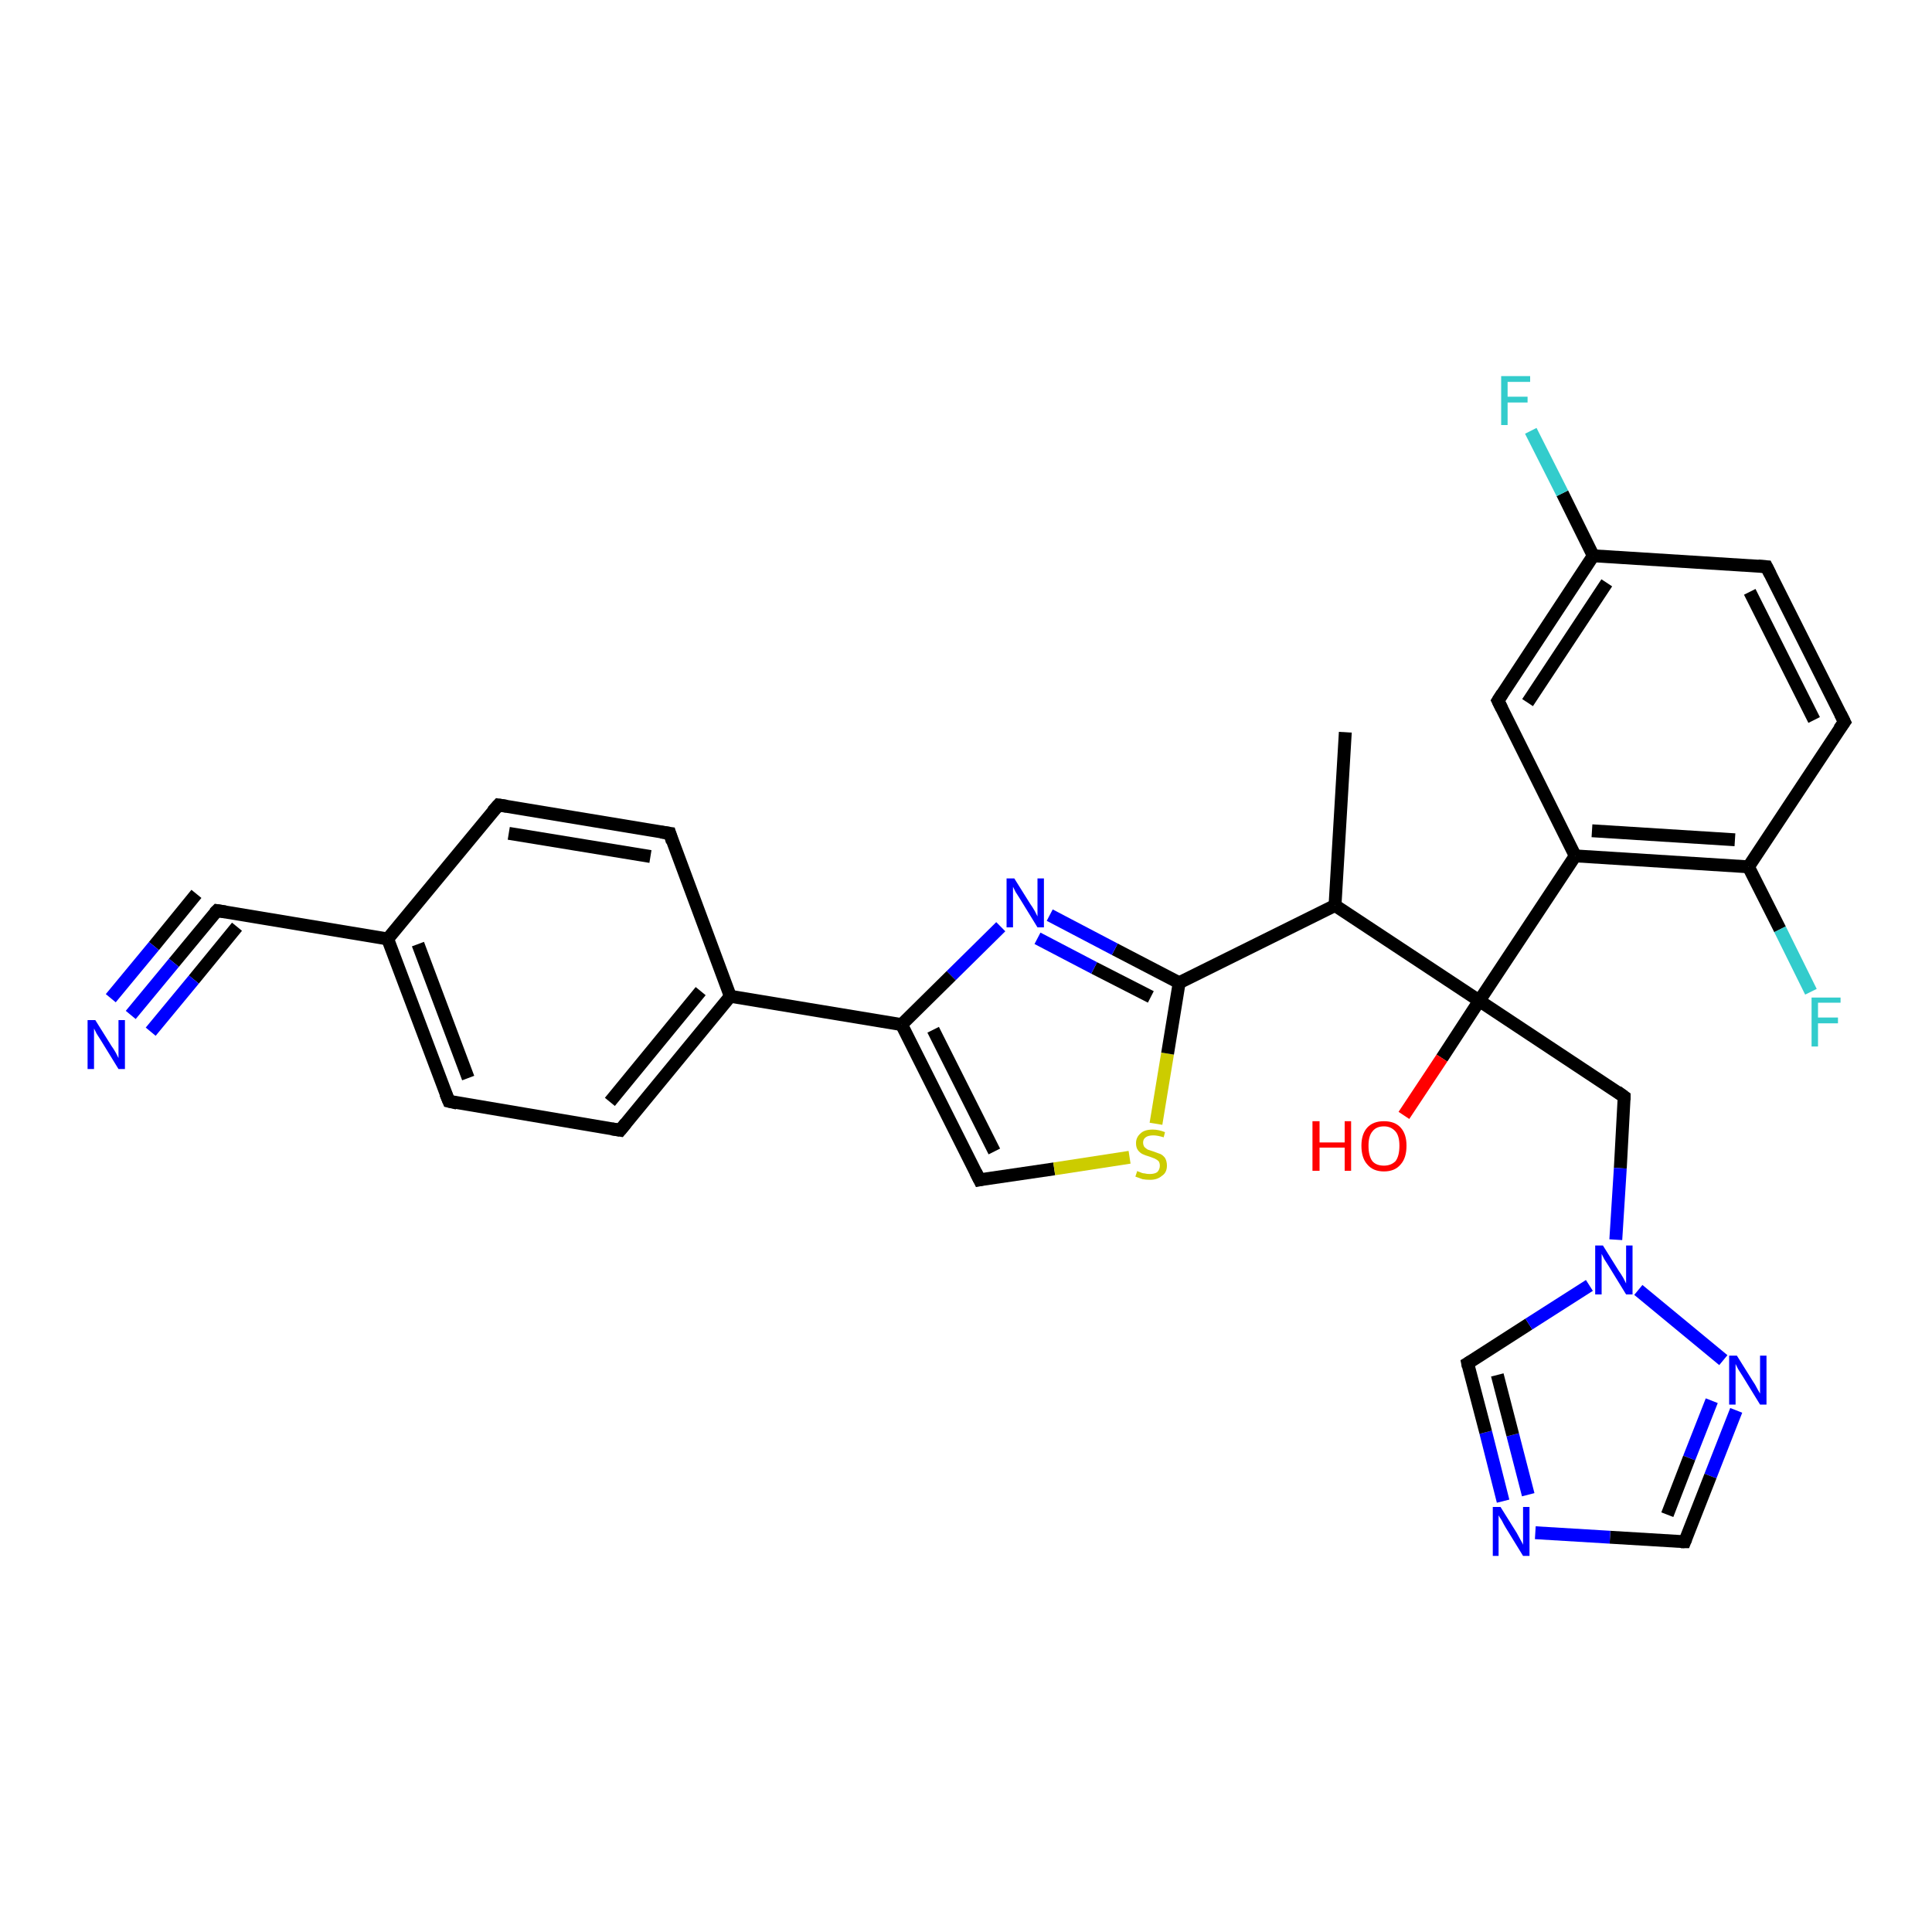 <?xml version='1.0' encoding='iso-8859-1'?>
<svg version='1.1' baseProfile='full'
              xmlns='http://www.w3.org/2000/svg'
                      xmlns:rdkit='http://www.rdkit.org/xml'
                      xmlns:xlink='http://www.w3.org/1999/xlink'
                  xml:space='preserve'
width='300px' height='300px' viewBox='0 0 300 300'>
<!-- END OF HEADER -->
<rect style='opacity:1.0;fill:#FFFFFF;stroke:none' width='300.0' height='300.0' x='0.0' y='0.0'> </rect>
<path class='bond-0 atom-0 atom-1' d='M 208.9,113.7 L 207.3,140.6' style='fill:none;fill-rule:evenodd;stroke:#000000;stroke-width:2.0px;stroke-linecap:butt;stroke-linejoin:miter;stroke-opacity:1' />
<path class='bond-1 atom-1 atom-2' d='M 207.3,140.6 L 229.7,155.4' style='fill:none;fill-rule:evenodd;stroke:#000000;stroke-width:2.0px;stroke-linecap:butt;stroke-linejoin:miter;stroke-opacity:1' />
<path class='bond-2 atom-2 atom-3' d='M 229.7,155.4 L 244.6,132.9' style='fill:none;fill-rule:evenodd;stroke:#000000;stroke-width:2.0px;stroke-linecap:butt;stroke-linejoin:miter;stroke-opacity:1' />
<path class='bond-3 atom-3 atom-4' d='M 244.6,132.9 L 271.5,134.6' style='fill:none;fill-rule:evenodd;stroke:#000000;stroke-width:2.0px;stroke-linecap:butt;stroke-linejoin:miter;stroke-opacity:1' />
<path class='bond-3 atom-3 atom-4' d='M 247.2,129.0 L 269.4,130.4' style='fill:none;fill-rule:evenodd;stroke:#000000;stroke-width:2.0px;stroke-linecap:butt;stroke-linejoin:miter;stroke-opacity:1' />
<path class='bond-4 atom-4 atom-5' d='M 271.5,134.6 L 286.4,112.1' style='fill:none;fill-rule:evenodd;stroke:#000000;stroke-width:2.0px;stroke-linecap:butt;stroke-linejoin:miter;stroke-opacity:1' />
<path class='bond-5 atom-5 atom-6' d='M 286.4,112.1 L 274.3,88.0' style='fill:none;fill-rule:evenodd;stroke:#000000;stroke-width:2.0px;stroke-linecap:butt;stroke-linejoin:miter;stroke-opacity:1' />
<path class='bond-5 atom-5 atom-6' d='M 281.7,111.8 L 271.7,91.9' style='fill:none;fill-rule:evenodd;stroke:#000000;stroke-width:2.0px;stroke-linecap:butt;stroke-linejoin:miter;stroke-opacity:1' />
<path class='bond-6 atom-6 atom-7' d='M 274.3,88.0 L 247.4,86.3' style='fill:none;fill-rule:evenodd;stroke:#000000;stroke-width:2.0px;stroke-linecap:butt;stroke-linejoin:miter;stroke-opacity:1' />
<path class='bond-7 atom-7 atom-8' d='M 247.4,86.3 L 232.6,108.8' style='fill:none;fill-rule:evenodd;stroke:#000000;stroke-width:2.0px;stroke-linecap:butt;stroke-linejoin:miter;stroke-opacity:1' />
<path class='bond-7 atom-7 atom-8' d='M 249.5,90.5 L 237.2,109.1' style='fill:none;fill-rule:evenodd;stroke:#000000;stroke-width:2.0px;stroke-linecap:butt;stroke-linejoin:miter;stroke-opacity:1' />
<path class='bond-8 atom-7 atom-9' d='M 247.4,86.3 L 242.6,76.6' style='fill:none;fill-rule:evenodd;stroke:#000000;stroke-width:2.0px;stroke-linecap:butt;stroke-linejoin:miter;stroke-opacity:1' />
<path class='bond-8 atom-7 atom-9' d='M 242.6,76.6 L 237.7,66.9' style='fill:none;fill-rule:evenodd;stroke:#33CCCC;stroke-width:2.0px;stroke-linecap:butt;stroke-linejoin:miter;stroke-opacity:1' />
<path class='bond-9 atom-4 atom-10' d='M 271.5,134.6 L 276.4,144.3' style='fill:none;fill-rule:evenodd;stroke:#000000;stroke-width:2.0px;stroke-linecap:butt;stroke-linejoin:miter;stroke-opacity:1' />
<path class='bond-9 atom-4 atom-10' d='M 276.4,144.3 L 281.2,154.0' style='fill:none;fill-rule:evenodd;stroke:#33CCCC;stroke-width:2.0px;stroke-linecap:butt;stroke-linejoin:miter;stroke-opacity:1' />
<path class='bond-10 atom-2 atom-11' d='M 229.7,155.4 L 252.2,170.3' style='fill:none;fill-rule:evenodd;stroke:#000000;stroke-width:2.0px;stroke-linecap:butt;stroke-linejoin:miter;stroke-opacity:1' />
<path class='bond-11 atom-11 atom-12' d='M 252.2,170.3 L 251.6,181.4' style='fill:none;fill-rule:evenodd;stroke:#000000;stroke-width:2.0px;stroke-linecap:butt;stroke-linejoin:miter;stroke-opacity:1' />
<path class='bond-11 atom-11 atom-12' d='M 251.6,181.4 L 250.9,192.5' style='fill:none;fill-rule:evenodd;stroke:#0000FF;stroke-width:2.0px;stroke-linecap:butt;stroke-linejoin:miter;stroke-opacity:1' />
<path class='bond-12 atom-12 atom-13' d='M 254.4,200.3 L 267.6,211.2' style='fill:none;fill-rule:evenodd;stroke:#0000FF;stroke-width:2.0px;stroke-linecap:butt;stroke-linejoin:miter;stroke-opacity:1' />
<path class='bond-13 atom-13 atom-14' d='M 269.6,219.0 L 265.6,229.2' style='fill:none;fill-rule:evenodd;stroke:#0000FF;stroke-width:2.0px;stroke-linecap:butt;stroke-linejoin:miter;stroke-opacity:1' />
<path class='bond-13 atom-13 atom-14' d='M 265.6,229.2 L 261.6,239.4' style='fill:none;fill-rule:evenodd;stroke:#000000;stroke-width:2.0px;stroke-linecap:butt;stroke-linejoin:miter;stroke-opacity:1' />
<path class='bond-13 atom-13 atom-14' d='M 265.8,217.5 L 262.3,226.4' style='fill:none;fill-rule:evenodd;stroke:#0000FF;stroke-width:2.0px;stroke-linecap:butt;stroke-linejoin:miter;stroke-opacity:1' />
<path class='bond-13 atom-13 atom-14' d='M 262.3,226.4 L 258.9,235.2' style='fill:none;fill-rule:evenodd;stroke:#000000;stroke-width:2.0px;stroke-linecap:butt;stroke-linejoin:miter;stroke-opacity:1' />
<path class='bond-14 atom-14 atom-15' d='M 261.6,239.4 L 250.0,238.7' style='fill:none;fill-rule:evenodd;stroke:#000000;stroke-width:2.0px;stroke-linecap:butt;stroke-linejoin:miter;stroke-opacity:1' />
<path class='bond-14 atom-14 atom-15' d='M 250.0,238.7 L 238.4,238.0' style='fill:none;fill-rule:evenodd;stroke:#0000FF;stroke-width:2.0px;stroke-linecap:butt;stroke-linejoin:miter;stroke-opacity:1' />
<path class='bond-15 atom-15 atom-16' d='M 233.4,233.1 L 230.7,222.4' style='fill:none;fill-rule:evenodd;stroke:#0000FF;stroke-width:2.0px;stroke-linecap:butt;stroke-linejoin:miter;stroke-opacity:1' />
<path class='bond-15 atom-15 atom-16' d='M 230.7,222.4 L 227.9,211.7' style='fill:none;fill-rule:evenodd;stroke:#000000;stroke-width:2.0px;stroke-linecap:butt;stroke-linejoin:miter;stroke-opacity:1' />
<path class='bond-15 atom-15 atom-16' d='M 237.3,232.1 L 234.9,222.8' style='fill:none;fill-rule:evenodd;stroke:#0000FF;stroke-width:2.0px;stroke-linecap:butt;stroke-linejoin:miter;stroke-opacity:1' />
<path class='bond-15 atom-15 atom-16' d='M 234.9,222.8 L 232.5,213.5' style='fill:none;fill-rule:evenodd;stroke:#000000;stroke-width:2.0px;stroke-linecap:butt;stroke-linejoin:miter;stroke-opacity:1' />
<path class='bond-16 atom-2 atom-17' d='M 229.7,155.4 L 223.9,164.3' style='fill:none;fill-rule:evenodd;stroke:#000000;stroke-width:2.0px;stroke-linecap:butt;stroke-linejoin:miter;stroke-opacity:1' />
<path class='bond-16 atom-2 atom-17' d='M 223.9,164.3 L 218.0,173.2' style='fill:none;fill-rule:evenodd;stroke:#FF0000;stroke-width:2.0px;stroke-linecap:butt;stroke-linejoin:miter;stroke-opacity:1' />
<path class='bond-17 atom-1 atom-18' d='M 207.3,140.6 L 183.1,152.6' style='fill:none;fill-rule:evenodd;stroke:#000000;stroke-width:2.0px;stroke-linecap:butt;stroke-linejoin:miter;stroke-opacity:1' />
<path class='bond-18 atom-18 atom-19' d='M 183.1,152.6 L 173.1,147.4' style='fill:none;fill-rule:evenodd;stroke:#000000;stroke-width:2.0px;stroke-linecap:butt;stroke-linejoin:miter;stroke-opacity:1' />
<path class='bond-18 atom-18 atom-19' d='M 173.1,147.4 L 163.0,142.1' style='fill:none;fill-rule:evenodd;stroke:#0000FF;stroke-width:2.0px;stroke-linecap:butt;stroke-linejoin:miter;stroke-opacity:1' />
<path class='bond-18 atom-18 atom-19' d='M 178.7,154.8 L 169.9,150.3' style='fill:none;fill-rule:evenodd;stroke:#000000;stroke-width:2.0px;stroke-linecap:butt;stroke-linejoin:miter;stroke-opacity:1' />
<path class='bond-18 atom-18 atom-19' d='M 169.9,150.3 L 161.1,145.7' style='fill:none;fill-rule:evenodd;stroke:#0000FF;stroke-width:2.0px;stroke-linecap:butt;stroke-linejoin:miter;stroke-opacity:1' />
<path class='bond-19 atom-19 atom-20' d='M 155.4,143.9 L 147.7,151.5' style='fill:none;fill-rule:evenodd;stroke:#0000FF;stroke-width:2.0px;stroke-linecap:butt;stroke-linejoin:miter;stroke-opacity:1' />
<path class='bond-19 atom-19 atom-20' d='M 147.7,151.5 L 140.0,159.1' style='fill:none;fill-rule:evenodd;stroke:#000000;stroke-width:2.0px;stroke-linecap:butt;stroke-linejoin:miter;stroke-opacity:1' />
<path class='bond-20 atom-20 atom-21' d='M 140.0,159.1 L 113.4,154.7' style='fill:none;fill-rule:evenodd;stroke:#000000;stroke-width:2.0px;stroke-linecap:butt;stroke-linejoin:miter;stroke-opacity:1' />
<path class='bond-21 atom-21 atom-22' d='M 113.4,154.7 L 96.3,175.5' style='fill:none;fill-rule:evenodd;stroke:#000000;stroke-width:2.0px;stroke-linecap:butt;stroke-linejoin:miter;stroke-opacity:1' />
<path class='bond-21 atom-21 atom-22' d='M 108.8,153.9 L 94.7,171.1' style='fill:none;fill-rule:evenodd;stroke:#000000;stroke-width:2.0px;stroke-linecap:butt;stroke-linejoin:miter;stroke-opacity:1' />
<path class='bond-22 atom-22 atom-23' d='M 96.3,175.5 L 69.7,171.0' style='fill:none;fill-rule:evenodd;stroke:#000000;stroke-width:2.0px;stroke-linecap:butt;stroke-linejoin:miter;stroke-opacity:1' />
<path class='bond-23 atom-23 atom-24' d='M 69.7,171.0 L 60.2,145.8' style='fill:none;fill-rule:evenodd;stroke:#000000;stroke-width:2.0px;stroke-linecap:butt;stroke-linejoin:miter;stroke-opacity:1' />
<path class='bond-23 atom-23 atom-24' d='M 72.7,167.4 L 64.9,146.6' style='fill:none;fill-rule:evenodd;stroke:#000000;stroke-width:2.0px;stroke-linecap:butt;stroke-linejoin:miter;stroke-opacity:1' />
<path class='bond-24 atom-24 atom-25' d='M 60.2,145.8 L 77.4,125.0' style='fill:none;fill-rule:evenodd;stroke:#000000;stroke-width:2.0px;stroke-linecap:butt;stroke-linejoin:miter;stroke-opacity:1' />
<path class='bond-25 atom-25 atom-26' d='M 77.4,125.0 L 104.0,129.4' style='fill:none;fill-rule:evenodd;stroke:#000000;stroke-width:2.0px;stroke-linecap:butt;stroke-linejoin:miter;stroke-opacity:1' />
<path class='bond-25 atom-25 atom-26' d='M 79.0,129.4 L 101.0,133.0' style='fill:none;fill-rule:evenodd;stroke:#000000;stroke-width:2.0px;stroke-linecap:butt;stroke-linejoin:miter;stroke-opacity:1' />
<path class='bond-26 atom-24 atom-27' d='M 60.2,145.8 L 33.7,141.4' style='fill:none;fill-rule:evenodd;stroke:#000000;stroke-width:2.0px;stroke-linecap:butt;stroke-linejoin:miter;stroke-opacity:1' />
<path class='bond-27 atom-27 atom-28' d='M 33.7,141.4 L 27.0,149.5' style='fill:none;fill-rule:evenodd;stroke:#000000;stroke-width:2.0px;stroke-linecap:butt;stroke-linejoin:miter;stroke-opacity:1' />
<path class='bond-27 atom-27 atom-28' d='M 27.0,149.5 L 20.3,157.6' style='fill:none;fill-rule:evenodd;stroke:#0000FF;stroke-width:2.0px;stroke-linecap:butt;stroke-linejoin:miter;stroke-opacity:1' />
<path class='bond-27 atom-27 atom-28' d='M 36.8,143.9 L 30.1,152.1' style='fill:none;fill-rule:evenodd;stroke:#000000;stroke-width:2.0px;stroke-linecap:butt;stroke-linejoin:miter;stroke-opacity:1' />
<path class='bond-27 atom-27 atom-28' d='M 30.1,152.1 L 23.4,160.2' style='fill:none;fill-rule:evenodd;stroke:#0000FF;stroke-width:2.0px;stroke-linecap:butt;stroke-linejoin:miter;stroke-opacity:1' />
<path class='bond-27 atom-27 atom-28' d='M 30.5,138.8 L 23.9,146.9' style='fill:none;fill-rule:evenodd;stroke:#000000;stroke-width:2.0px;stroke-linecap:butt;stroke-linejoin:miter;stroke-opacity:1' />
<path class='bond-27 atom-27 atom-28' d='M 23.9,146.9 L 17.2,155.0' style='fill:none;fill-rule:evenodd;stroke:#0000FF;stroke-width:2.0px;stroke-linecap:butt;stroke-linejoin:miter;stroke-opacity:1' />
<path class='bond-28 atom-20 atom-29' d='M 140.0,159.1 L 152.1,183.2' style='fill:none;fill-rule:evenodd;stroke:#000000;stroke-width:2.0px;stroke-linecap:butt;stroke-linejoin:miter;stroke-opacity:1' />
<path class='bond-28 atom-20 atom-29' d='M 144.9,159.9 L 154.4,178.8' style='fill:none;fill-rule:evenodd;stroke:#000000;stroke-width:2.0px;stroke-linecap:butt;stroke-linejoin:miter;stroke-opacity:1' />
<path class='bond-29 atom-29 atom-30' d='M 152.1,183.2 L 163.7,181.5' style='fill:none;fill-rule:evenodd;stroke:#000000;stroke-width:2.0px;stroke-linecap:butt;stroke-linejoin:miter;stroke-opacity:1' />
<path class='bond-29 atom-29 atom-30' d='M 163.7,181.5 L 175.4,179.7' style='fill:none;fill-rule:evenodd;stroke:#CCCC00;stroke-width:2.0px;stroke-linecap:butt;stroke-linejoin:miter;stroke-opacity:1' />
<path class='bond-30 atom-8 atom-3' d='M 232.6,108.8 L 244.6,132.9' style='fill:none;fill-rule:evenodd;stroke:#000000;stroke-width:2.0px;stroke-linecap:butt;stroke-linejoin:miter;stroke-opacity:1' />
<path class='bond-31 atom-16 atom-12' d='M 227.9,211.7 L 237.4,205.6' style='fill:none;fill-rule:evenodd;stroke:#000000;stroke-width:2.0px;stroke-linecap:butt;stroke-linejoin:miter;stroke-opacity:1' />
<path class='bond-31 atom-16 atom-12' d='M 237.4,205.6 L 246.8,199.6' style='fill:none;fill-rule:evenodd;stroke:#0000FF;stroke-width:2.0px;stroke-linecap:butt;stroke-linejoin:miter;stroke-opacity:1' />
<path class='bond-32 atom-26 atom-21' d='M 104.0,129.4 L 113.4,154.7' style='fill:none;fill-rule:evenodd;stroke:#000000;stroke-width:2.0px;stroke-linecap:butt;stroke-linejoin:miter;stroke-opacity:1' />
<path class='bond-33 atom-30 atom-18' d='M 179.5,174.5 L 181.3,163.6' style='fill:none;fill-rule:evenodd;stroke:#CCCC00;stroke-width:2.0px;stroke-linecap:butt;stroke-linejoin:miter;stroke-opacity:1' />
<path class='bond-33 atom-30 atom-18' d='M 181.3,163.6 L 183.1,152.6' style='fill:none;fill-rule:evenodd;stroke:#000000;stroke-width:2.0px;stroke-linecap:butt;stroke-linejoin:miter;stroke-opacity:1' />
<path d='M 285.6,113.2 L 286.4,112.1 L 285.8,110.9' style='fill:none;stroke:#000000;stroke-width:2.0px;stroke-linecap:butt;stroke-linejoin:miter;stroke-opacity:1;' />
<path d='M 274.9,89.2 L 274.3,88.0 L 273.0,87.9' style='fill:none;stroke:#000000;stroke-width:2.0px;stroke-linecap:butt;stroke-linejoin:miter;stroke-opacity:1;' />
<path d='M 233.3,107.7 L 232.6,108.8 L 233.2,110.0' style='fill:none;stroke:#000000;stroke-width:2.0px;stroke-linecap:butt;stroke-linejoin:miter;stroke-opacity:1;' />
<path d='M 251.1,169.5 L 252.2,170.3 L 252.2,170.8' style='fill:none;stroke:#000000;stroke-width:2.0px;stroke-linecap:butt;stroke-linejoin:miter;stroke-opacity:1;' />
<path d='M 261.8,238.9 L 261.6,239.4 L 261.0,239.4' style='fill:none;stroke:#000000;stroke-width:2.0px;stroke-linecap:butt;stroke-linejoin:miter;stroke-opacity:1;' />
<path d='M 228.0,212.2 L 227.9,211.7 L 228.4,211.4' style='fill:none;stroke:#000000;stroke-width:2.0px;stroke-linecap:butt;stroke-linejoin:miter;stroke-opacity:1;' />
<path d='M 97.2,174.4 L 96.3,175.5 L 95.0,175.3' style='fill:none;stroke:#000000;stroke-width:2.0px;stroke-linecap:butt;stroke-linejoin:miter;stroke-opacity:1;' />
<path d='M 71.0,171.3 L 69.7,171.0 L 69.2,169.8' style='fill:none;stroke:#000000;stroke-width:2.0px;stroke-linecap:butt;stroke-linejoin:miter;stroke-opacity:1;' />
<path d='M 76.5,126.0 L 77.4,125.0 L 78.7,125.2' style='fill:none;stroke:#000000;stroke-width:2.0px;stroke-linecap:butt;stroke-linejoin:miter;stroke-opacity:1;' />
<path d='M 102.6,129.2 L 104.0,129.4 L 104.4,130.7' style='fill:none;stroke:#000000;stroke-width:2.0px;stroke-linecap:butt;stroke-linejoin:miter;stroke-opacity:1;' />
<path d='M 35.0,141.6 L 33.7,141.4 L 33.3,141.8' style='fill:none;stroke:#000000;stroke-width:2.0px;stroke-linecap:butt;stroke-linejoin:miter;stroke-opacity:1;' />
<path d='M 151.5,182.0 L 152.1,183.2 L 152.6,183.1' style='fill:none;stroke:#000000;stroke-width:2.0px;stroke-linecap:butt;stroke-linejoin:miter;stroke-opacity:1;' />
<path class='atom-9' d='M 233.1 58.4
L 237.6 58.4
L 237.6 59.3
L 234.1 59.3
L 234.1 61.6
L 237.2 61.6
L 237.2 62.5
L 234.1 62.5
L 234.1 66.0
L 233.1 66.0
L 233.1 58.4
' fill='#33CCCC'/>
<path class='atom-10' d='M 281.3 154.9
L 285.8 154.9
L 285.8 155.7
L 282.3 155.7
L 282.3 158.0
L 285.4 158.0
L 285.4 158.9
L 282.3 158.9
L 282.3 162.5
L 281.3 162.5
L 281.3 154.9
' fill='#33CCCC'/>
<path class='atom-12' d='M 248.9 193.4
L 251.4 197.4
Q 251.7 197.8, 252.1 198.5
Q 252.5 199.3, 252.5 199.3
L 252.5 193.4
L 253.5 193.4
L 253.5 201.0
L 252.5 201.0
L 249.8 196.6
Q 249.5 196.1, 249.1 195.5
Q 248.8 194.9, 248.7 194.7
L 248.7 201.0
L 247.7 201.0
L 247.7 193.4
L 248.9 193.4
' fill='#0000FF'/>
<path class='atom-13' d='M 269.7 210.5
L 272.2 214.5
Q 272.5 214.9, 272.9 215.7
Q 273.3 216.4, 273.3 216.4
L 273.3 210.5
L 274.3 210.5
L 274.3 218.1
L 273.3 218.1
L 270.6 213.7
Q 270.3 213.2, 269.9 212.6
Q 269.6 212.0, 269.5 211.8
L 269.5 218.1
L 268.5 218.1
L 268.5 210.5
L 269.7 210.5
' fill='#0000FF'/>
<path class='atom-15' d='M 233.0 234.0
L 235.5 238.0
Q 235.7 238.4, 236.1 239.1
Q 236.5 239.8, 236.5 239.9
L 236.5 234.0
L 237.5 234.0
L 237.5 241.6
L 236.5 241.6
L 233.8 237.2
Q 233.5 236.7, 233.2 236.1
Q 232.8 235.5, 232.7 235.3
L 232.7 241.6
L 231.8 241.6
L 231.8 234.0
L 233.0 234.0
' fill='#0000FF'/>
<path class='atom-17' d='M 203.8 174.1
L 204.9 174.1
L 204.9 177.4
L 208.8 177.4
L 208.8 174.1
L 209.8 174.1
L 209.8 181.8
L 208.8 181.8
L 208.8 178.2
L 204.9 178.2
L 204.9 181.8
L 203.8 181.8
L 203.8 174.1
' fill='#FF0000'/>
<path class='atom-17' d='M 211.4 177.9
Q 211.4 176.1, 212.3 175.1
Q 213.2 174.1, 214.9 174.1
Q 216.6 174.1, 217.5 175.1
Q 218.4 176.1, 218.4 177.9
Q 218.4 179.8, 217.5 180.8
Q 216.6 181.9, 214.9 181.9
Q 213.2 181.9, 212.3 180.8
Q 211.4 179.8, 211.4 177.9
M 214.9 181.0
Q 216.0 181.0, 216.7 180.3
Q 217.3 179.5, 217.3 177.9
Q 217.3 176.4, 216.7 175.7
Q 216.0 174.9, 214.9 174.9
Q 213.7 174.9, 213.1 175.7
Q 212.5 176.4, 212.5 177.9
Q 212.5 179.5, 213.1 180.3
Q 213.7 181.0, 214.9 181.0
' fill='#FF0000'/>
<path class='atom-19' d='M 157.5 136.4
L 160.0 140.4
Q 160.3 140.8, 160.7 141.5
Q 161.1 142.3, 161.1 142.3
L 161.1 136.4
L 162.1 136.4
L 162.1 144.0
L 161.1 144.0
L 158.4 139.6
Q 158.1 139.1, 157.7 138.5
Q 157.4 137.9, 157.3 137.7
L 157.3 144.0
L 156.3 144.0
L 156.3 136.4
L 157.5 136.4
' fill='#0000FF'/>
<path class='atom-28' d='M 14.8 158.4
L 17.3 162.4
Q 17.6 162.8, 18.0 163.5
Q 18.4 164.3, 18.4 164.3
L 18.4 158.4
L 19.4 158.4
L 19.4 166.0
L 18.4 166.0
L 15.7 161.6
Q 15.4 161.1, 15.0 160.5
Q 14.7 159.9, 14.6 159.7
L 14.6 166.0
L 13.6 166.0
L 13.6 158.4
L 14.8 158.4
' fill='#0000FF'/>
<path class='atom-30' d='M 176.6 181.8
Q 176.6 181.9, 177.0 182.0
Q 177.4 182.2, 177.7 182.2
Q 178.1 182.3, 178.5 182.3
Q 179.3 182.3, 179.7 182.0
Q 180.1 181.6, 180.1 181.0
Q 180.1 180.6, 179.9 180.3
Q 179.7 180.1, 179.3 179.9
Q 179.0 179.8, 178.5 179.6
Q 177.8 179.4, 177.4 179.2
Q 177.0 179.0, 176.7 178.6
Q 176.4 178.2, 176.4 177.5
Q 176.4 176.6, 177.1 176.0
Q 177.7 175.4, 179.0 175.4
Q 179.9 175.4, 180.9 175.8
L 180.7 176.6
Q 179.7 176.3, 179.1 176.3
Q 178.3 176.3, 177.9 176.6
Q 177.5 176.9, 177.5 177.4
Q 177.5 177.8, 177.7 178.1
Q 177.9 178.3, 178.2 178.5
Q 178.5 178.6, 179.1 178.8
Q 179.7 179.0, 180.2 179.2
Q 180.6 179.4, 180.9 179.8
Q 181.2 180.3, 181.2 181.0
Q 181.2 182.1, 180.4 182.6
Q 179.7 183.2, 178.6 183.2
Q 177.9 183.2, 177.4 183.1
Q 176.9 182.9, 176.3 182.7
L 176.6 181.8
' fill='#CCCC00'/>
</svg>
